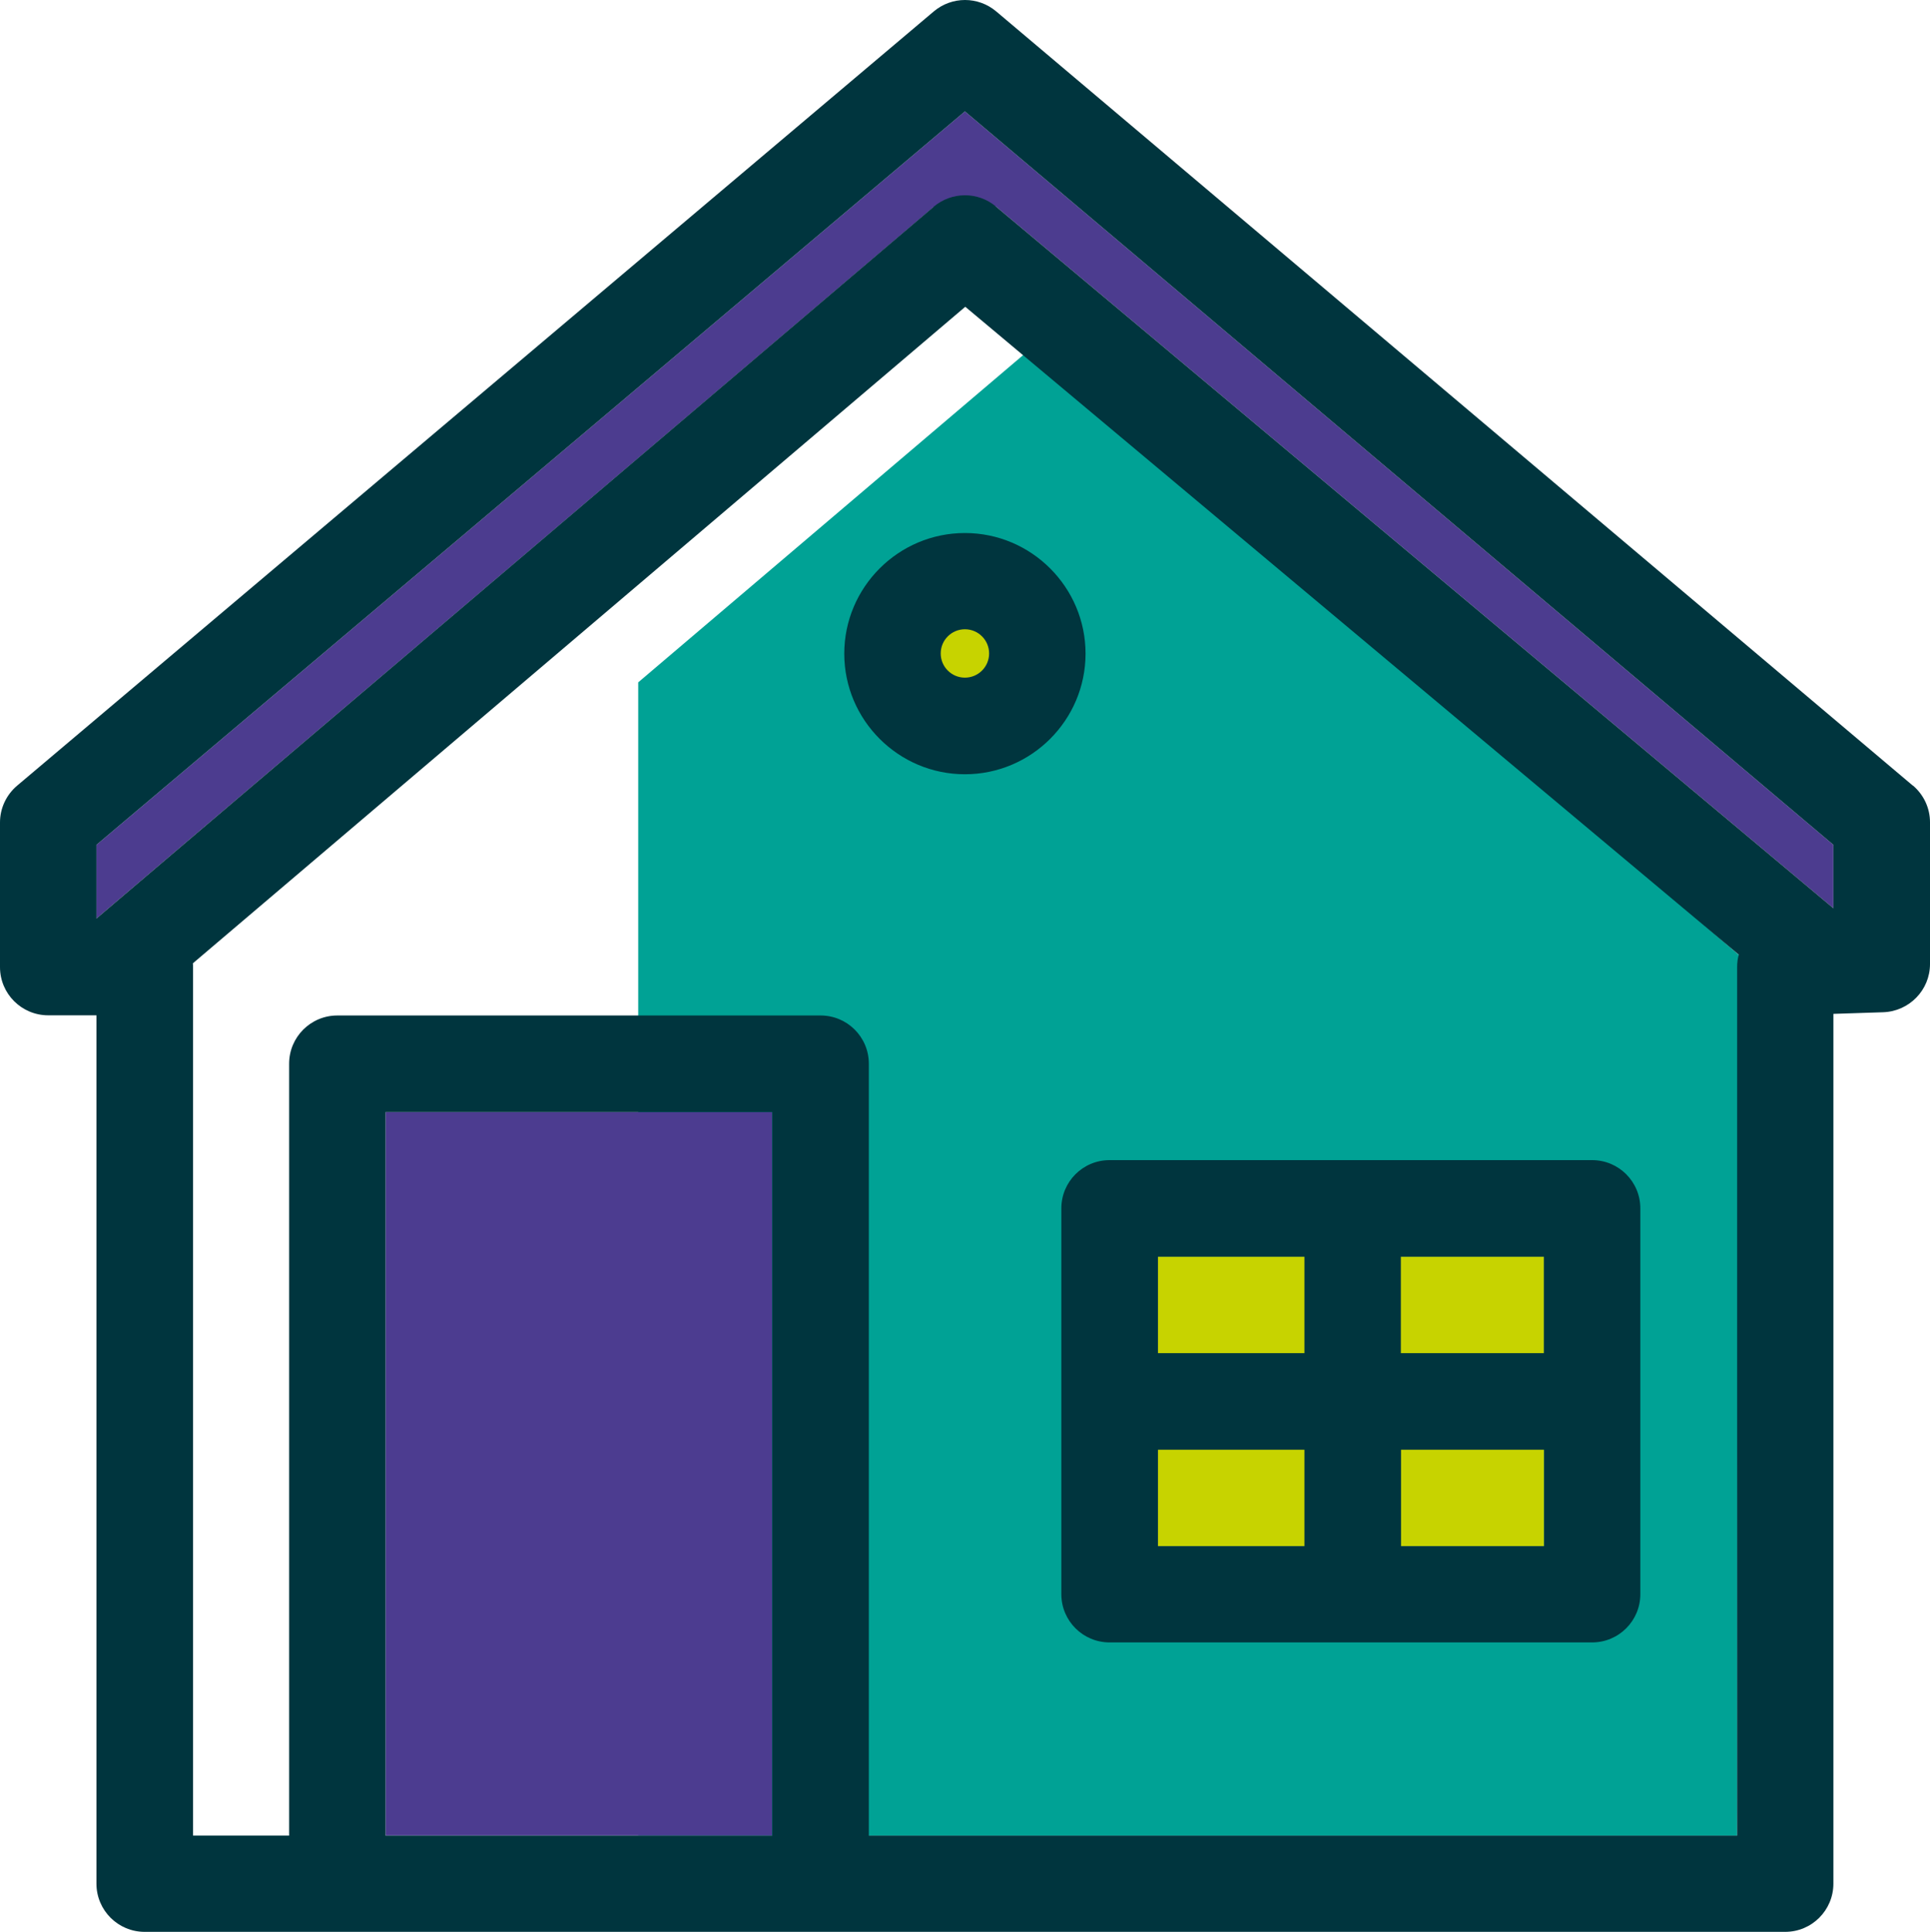 <?xml version="1.0" encoding="UTF-8"?>
<svg id="Camada_2" data-name="Camada 2" xmlns="http://www.w3.org/2000/svg" viewBox="0 0 106.87 107">
  <defs>
    <style>
      .cls-1 {
        fill: #c7d300;
      }

      .cls-2 {
        fill: #4c3c90;
      }

      .cls-3 {
        fill: #4c3c8f;
      }

      .cls-4 {
        fill: #00353e;
      }

      .cls-5 {
        fill: #00a295;
      }
    </style>
  </defs>
  <g id="Camada_1-2" data-name="Camada 1">
    <g>
      <polygon class="cls-3" points="5.34 50.87 5.34 46.79 53.43 6.17 101.52 46.79 101.52 50.3 55.15 11.44 51.7 11.46 5.34 50.87"/>
      <polygon class="cls-5" points="96.18 101.66 96.27 52.87 57.12 19.27 35.34 37.79 35.34 101.66 96.18 101.66"/>
      <rect class="cls-2" x="21.35" y="61.58" width="21.41" height="40.07"/>
      <rect class="cls-1" x="64.12" y="69.6" width="21.37" height="16.03"/>
      <circle class="cls-1" cx="53.86" cy="36.27" r="2.44"/>
      <path class="cls-4" d="m105.92,43.51L55.16.63c-1-.84-2.45-.84-3.45,0L.95,43.51c-.6.51-.95,1.25-.95,2.04v8.01c0,1.48,1.2,2.67,2.67,2.67h2.67v48.09c0,1.48,1.2,2.67,2.67,2.67h90.84c1.48,0,2.67-1.2,2.67-2.67v-48.17l2.76-.09c1.44-.05,2.59-1.23,2.59-2.67v-7.85c0-.79-.35-1.53-.95-2.04ZM53.43,6.17l48.09,40.62v3.51L55.15,11.44c-1-.84-2.45-.83-3.45.01L5.34,50.87v-4.08L53.43,6.17ZM21.35,101.66v-40.07h21.41v40.07h-21.41Zm74.83,0h-48.07v-42.75c0-1.48-1.2-2.67-2.67-2.67h-26.76c-1.48,0-2.67,1.2-2.67,2.67v42.75h-5.32v-48.09c0-.07,0-.14-.01-.22L53.45,16.99l42.83,35.88c-.06.22-.09.45-.09.7v48.09Z"/>
      <path class="cls-4" d="m88.16,64.25h-26.72c-1.48,0-2.67,1.2-2.67,2.67v21.37c0,1.48,1.2,2.67,2.67,2.67h26.72c1.48,0,2.67-1.2,2.67-2.67v-21.37c0-1.48-1.2-2.67-2.67-2.67Zm-2.67,10.69h-7.92v-5.34h7.92v5.34Zm-13.26-5.34v5.34h-8.11v-5.34h8.11Zm-8.11,10.69h8.11v5.34h-8.11v-5.34Zm13.46,5.34v-5.34h7.92v5.34h-7.92Z"/>
      <path class="cls-4" d="m53.43,29.52c-3.68,0-6.68,3-6.68,6.68s3,6.68,6.68,6.68,6.68-3,6.68-6.68-3-6.68-6.68-6.68Zm0,8.01c-.74,0-1.34-.6-1.34-1.34s.6-1.34,1.34-1.34,1.34.6,1.34,1.34-.6,1.34-1.34,1.34Z"/>
    </g>
  </g>
</svg>
